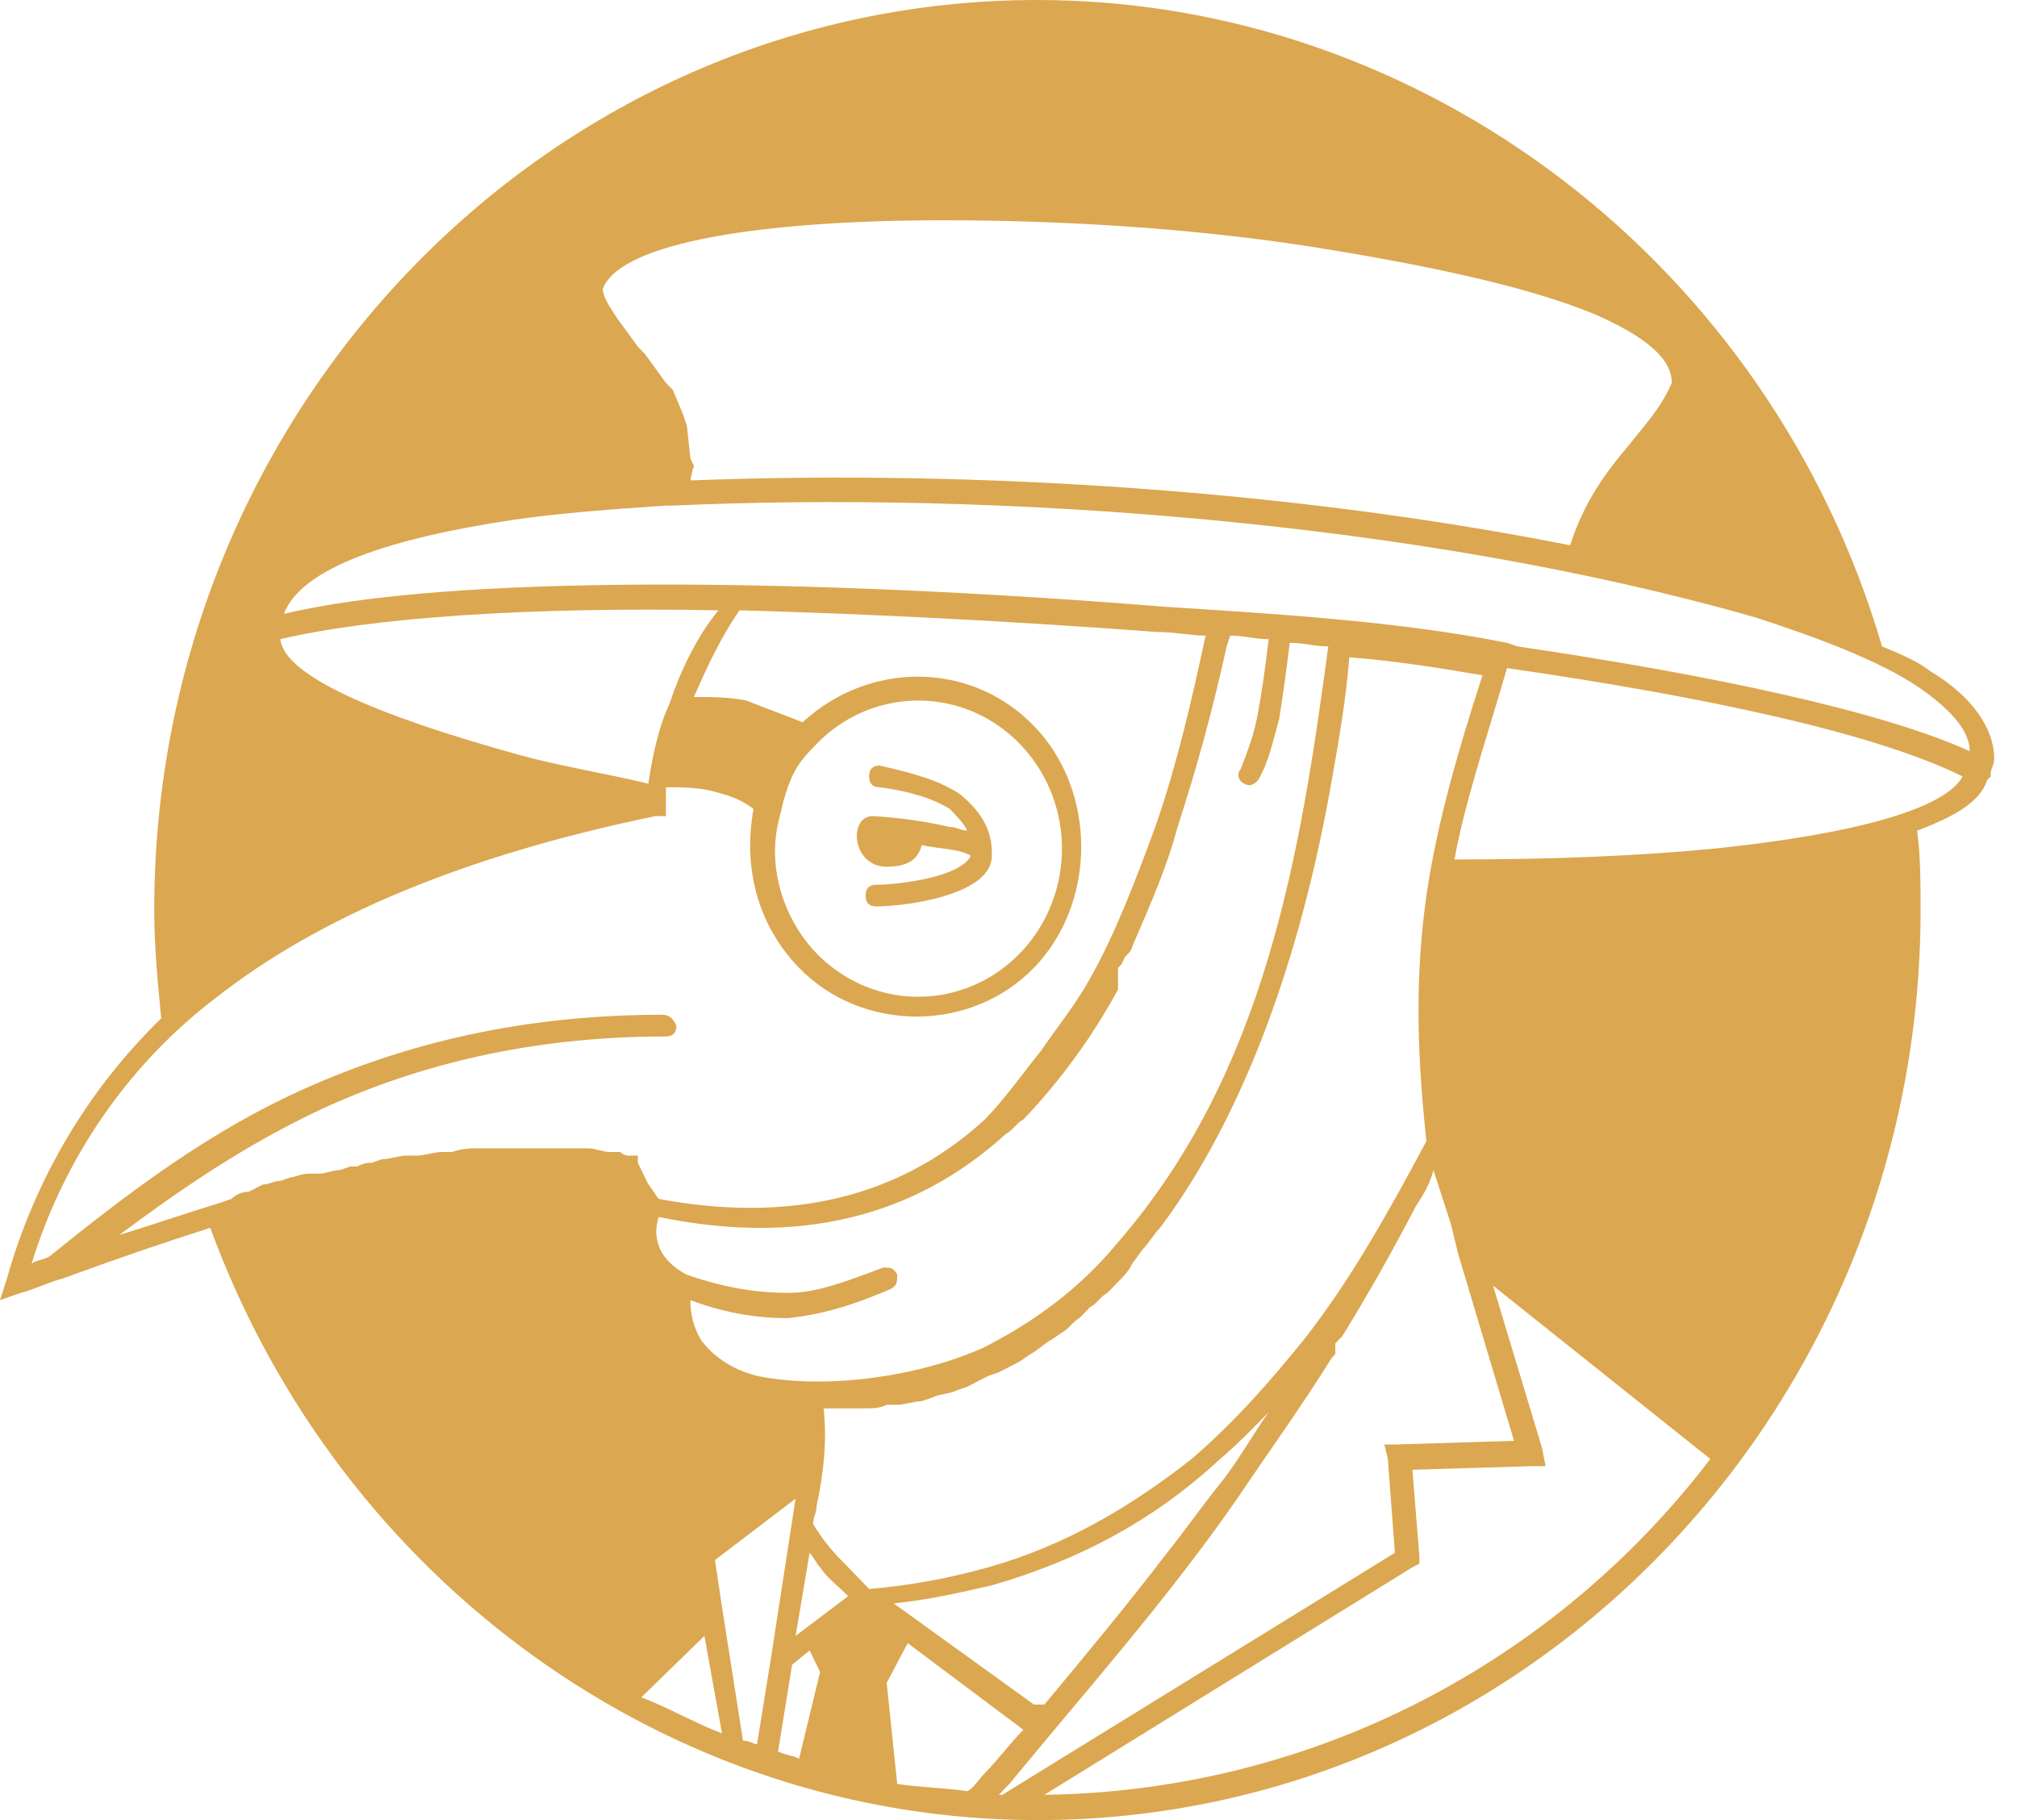 <svg width="41" height="37" viewBox="0 0 41 37" fill="none" xmlns="http://www.w3.org/2000/svg">
<path d="M39.254 13.655C38.969 13.434 38.613 13.288 38.256 13.141C35.977 5.359 28.924 0 21.087 0C11.185 0 3.135 8.296 3.135 18.5C3.135 19.234 3.206 19.968 3.277 20.702C1.793 22.144 0.71 23.969 0.142 25.988L0 26.429L0.427 26.282C0.712 26.208 0.997 26.061 1.282 25.988C2.28 25.621 3.348 25.254 4.274 24.96C6.91 32.155 13.607 37 21.087 37C30.99 37 39.04 28.704 39.04 18.5C39.04 17.986 39.04 17.399 38.969 16.885C39.752 16.591 40.251 16.298 40.394 15.857L40.465 15.784V15.71C40.465 15.637 40.536 15.563 40.536 15.417C40.536 14.829 40.109 14.169 39.254 13.655ZM14.034 9.323L13.963 8.663L13.892 8.442L13.678 7.929L13.536 7.782L13.108 7.194L12.966 7.048L12.538 6.46L12.396 6.24C12.396 6.24 12.253 6.02 12.253 5.873C12.61 4.919 15.53 4.478 19.164 4.478C21.515 4.478 24.079 4.625 26.502 4.992C28.852 5.359 30.99 5.8 32.415 6.387C33.412 6.827 33.982 7.268 33.982 7.782C33.768 8.296 33.412 8.663 33.127 9.03C32.628 9.617 32.201 10.204 31.916 11.085C26.359 9.984 19.947 9.544 14.106 9.764H14.034C14.05 9.664 14.073 9.566 14.106 9.47L14.034 9.323ZM16.101 15.784C16.243 15.49 16.385 15.343 16.599 15.123C17.008 14.702 17.528 14.415 18.095 14.299C18.662 14.183 19.249 14.242 19.783 14.47C20.317 14.698 20.773 15.084 21.094 15.579C21.415 16.074 21.587 16.657 21.587 17.252C21.587 17.848 21.415 18.43 21.094 18.925C20.773 19.42 20.317 19.806 19.783 20.034C19.249 20.262 18.662 20.321 18.095 20.205C17.528 20.089 17.008 19.802 16.599 19.381C15.958 18.72 15.602 17.692 15.816 16.738L15.887 16.445C15.936 16.217 16.008 15.996 16.101 15.784ZM13.607 14.315C13.393 14.756 13.251 15.417 13.18 15.931C12.254 15.71 11.327 15.563 10.544 15.343C7.623 14.536 5.771 13.728 5.699 12.994C7.552 12.554 10.757 12.333 14.604 12.407C14.177 12.921 13.821 13.655 13.607 14.315ZM13.464 20.629C10.615 20.629 8.264 21.216 6.269 22.097C4.274 22.978 2.636 24.226 0.997 25.548C0.855 25.621 0.712 25.621 0.641 25.694C1.309 23.517 2.631 21.614 4.417 20.262C6.483 18.647 9.404 17.399 13.322 16.591H13.536V16.004C13.821 16.004 14.177 16.004 14.462 16.077C14.747 16.151 15.032 16.224 15.317 16.445C15.103 17.619 15.388 18.794 16.243 19.675C17.525 20.996 19.734 20.996 21.016 19.675C22.298 18.353 22.299 16.077 21.016 14.756C19.734 13.435 17.668 13.435 16.314 14.683C15.958 14.536 15.53 14.389 15.174 14.242C14.818 14.169 14.462 14.169 14.106 14.169C14.391 13.508 14.676 12.921 15.032 12.407C17.668 12.48 20.589 12.627 23.509 12.847C23.866 12.847 24.222 12.921 24.507 12.921C24.222 14.242 23.937 15.49 23.509 16.738C23.082 17.913 22.655 19.014 22.156 19.895C21.871 20.409 21.515 20.849 21.159 21.363C20.802 21.804 20.446 22.317 20.019 22.758C18.095 24.52 15.744 24.813 13.393 24.373C13.322 24.3 13.251 24.153 13.18 24.079L12.966 23.639V23.492H12.823C12.785 23.497 12.745 23.493 12.708 23.48C12.671 23.468 12.638 23.447 12.61 23.419H12.396C12.253 23.419 12.111 23.345 11.968 23.345H9.689C9.52 23.338 9.351 23.363 9.19 23.419H8.976C8.834 23.419 8.62 23.492 8.478 23.492H8.264C8.121 23.492 7.908 23.566 7.765 23.566L7.551 23.639C7.452 23.636 7.353 23.661 7.266 23.712H7.124L6.91 23.786C6.768 23.786 6.625 23.859 6.483 23.859H6.269C6.127 23.859 5.984 23.933 5.913 23.933L5.699 24.006C5.557 24.006 5.485 24.08 5.343 24.08L5.058 24.226C4.926 24.229 4.799 24.281 4.702 24.373L4.488 24.447C3.776 24.667 3.135 24.887 2.422 25.107C3.705 24.153 4.987 23.272 6.554 22.538C8.478 21.657 10.757 21.07 13.536 21.07C13.678 21.07 13.749 20.996 13.749 20.849C13.678 20.702 13.607 20.629 13.464 20.629ZM25.291 15.931C25.433 16.004 25.504 15.931 25.576 15.857C25.789 15.49 25.86 15.123 26.003 14.609C26.074 14.169 26.145 13.655 26.217 13.067C26.502 13.067 26.715 13.141 27 13.141C26.43 17.399 25.718 21.803 22.726 25.254C21.942 26.208 21.016 26.869 20.019 27.383C18.736 27.97 16.813 28.264 15.388 27.97C14.818 27.823 14.462 27.53 14.248 27.236C14.103 26.994 14.029 26.713 14.034 26.429C14.672 26.674 15.348 26.799 16.029 26.796C16.67 26.722 17.24 26.575 18.095 26.208C18.238 26.135 18.238 26.062 18.238 25.915C18.166 25.768 18.095 25.768 17.953 25.768C17.169 26.062 16.599 26.282 16.029 26.282C15.459 26.282 14.818 26.208 13.963 25.915C13.678 25.768 13.464 25.548 13.393 25.328C13.322 25.139 13.322 24.929 13.393 24.74C16.243 25.328 18.594 24.74 20.446 23.052C20.589 22.978 20.66 22.831 20.802 22.758C21.555 21.969 22.202 21.08 22.726 20.115V19.895V19.675L22.797 19.601L22.868 19.454L22.94 19.381C23.011 19.308 23.011 19.234 23.082 19.087C23.367 18.427 23.723 17.619 23.937 16.811C24.33 15.606 24.663 14.381 24.934 13.141L25.006 12.921C25.291 12.921 25.504 12.994 25.789 12.994C25.718 13.581 25.647 14.095 25.576 14.462C25.504 14.903 25.362 15.27 25.219 15.637C25.148 15.71 25.148 15.857 25.291 15.931ZM28.211 29.659L28.354 31.567L20.375 36.486H20.304L20.517 36.266C22.085 34.357 23.723 32.522 25.148 30.466C25.789 29.512 26.43 28.631 27.072 27.603L27.143 27.53V27.309L27.214 27.236L27.285 27.163C27.784 26.355 28.283 25.474 28.781 24.52C28.924 24.299 29.066 24.079 29.138 23.786L29.494 24.887L29.636 25.474L30.776 29.291L28.354 29.365H28.14L28.211 29.659ZM14.676 32.669L14.533 31.714L16.172 30.466L15.673 33.697L15.388 35.458C15.317 35.458 15.245 35.385 15.103 35.385L14.676 32.669ZM14.676 35.238C14.106 35.018 13.607 34.724 13.037 34.504L14.319 33.256L14.676 35.238ZM16.101 33.843L16.457 33.55L16.67 33.99L16.243 35.752C16.101 35.679 15.958 35.679 15.816 35.605L16.101 33.843ZM16.172 33.256L16.457 31.567C16.528 31.641 16.599 31.788 16.67 31.861C16.813 32.081 17.027 32.228 17.24 32.448L16.172 33.256ZM18.024 34.21L18.451 33.403L20.802 35.164C20.517 35.458 20.304 35.752 20.019 36.045C19.876 36.192 19.805 36.339 19.663 36.413C19.164 36.339 18.736 36.339 18.238 36.266L18.024 34.21ZM18.166 32.595C18.879 32.522 19.52 32.375 20.161 32.228C21.942 31.714 23.438 30.907 24.721 29.732C25.094 29.41 25.451 29.066 25.789 28.704C25.433 29.218 25.148 29.732 24.792 30.173C24.436 30.613 24.079 31.127 23.723 31.567C22.94 32.595 22.085 33.623 21.23 34.651H21.016L18.166 32.595ZM28.995 18.206C28.781 19.748 28.781 21.216 28.995 23.198C28.211 24.667 27.428 26.061 26.502 27.236C25.789 28.117 25.077 28.925 24.222 29.659C23.011 30.613 21.657 31.421 20.09 31.861C19.297 32.085 18.487 32.233 17.668 32.302L17.027 31.641C16.839 31.439 16.671 31.218 16.528 30.98C16.528 30.833 16.599 30.76 16.599 30.613C16.742 29.952 16.813 29.292 16.742 28.631H17.525C17.739 28.631 17.881 28.631 18.024 28.557H18.238C18.38 28.557 18.594 28.484 18.736 28.484L18.95 28.411C19.093 28.337 19.306 28.337 19.449 28.264L19.663 28.19L20.09 27.97L20.304 27.897L20.731 27.676L20.945 27.529C21.087 27.456 21.23 27.309 21.372 27.236L21.586 27.089C21.729 27.016 21.8 26.869 21.942 26.795L22.156 26.575C22.299 26.502 22.37 26.355 22.512 26.282L22.726 26.061C22.869 25.914 22.94 25.841 23.011 25.694L23.225 25.401C23.367 25.254 23.439 25.107 23.581 24.96L23.795 24.666C25.291 22.538 26.431 19.527 27.072 15.857C27.214 15.049 27.357 14.242 27.428 13.361C28.354 13.434 29.28 13.581 30.135 13.728C29.636 15.27 29.209 16.738 28.995 18.206ZM21.23 36.486L28.71 31.861L28.852 31.788V31.641L28.71 29.879L31.132 29.805H31.417L31.346 29.438L30.349 26.135L34.766 29.659C31.631 33.77 26.715 36.413 21.23 36.486ZM34.837 17.252C33.341 17.399 31.56 17.472 29.565 17.472C29.779 16.298 30.206 15.05 30.634 13.581C34.695 14.169 38.114 14.903 39.895 15.784C39.539 16.445 37.687 16.958 34.837 17.252ZM30.848 13.141L30.634 13.068C28.425 12.627 25.932 12.48 23.652 12.333C16.386 11.746 9.119 11.673 5.771 12.48C6.127 11.526 7.979 10.939 10.401 10.572C11.399 10.425 12.467 10.351 13.536 10.278H13.678C20.161 9.984 28.782 10.572 35.692 12.554C37.045 12.994 38.185 13.435 38.969 13.948C39.61 14.389 40.038 14.829 40.038 15.27C38.256 14.462 34.837 13.728 30.848 13.141Z" fill="#DBA750"/>
<path d="M0.606 2.056C1.034 2.056 1.248 1.909 1.319 1.615C1.604 1.689 2.103 1.689 2.316 1.835C2.103 2.276 0.82 2.423 0.393 2.423C0.25 2.423 0.179 2.496 0.179 2.643C0.179 2.79 0.25 2.863 0.393 2.863C0.963 2.863 2.744 2.643 2.744 1.835V1.762C2.744 1.248 2.459 0.881 2.103 0.587C1.675 0.294 1.105 0.147 0.464 4.82198e-08C0.322 4.82198e-08 0.25 0.073 0.25 0.22C0.25 0.367 0.322 0.441 0.464 0.441C1.034 0.514 1.533 0.661 1.889 0.881C2.031 1.028 2.174 1.175 2.245 1.321C2.103 1.321 2.031 1.248 1.889 1.248C1.373 1.13 0.849 1.056 0.322 1.028C-0.177 1.028 -0.106 2.056 0.606 2.056Z" transform="translate(17.417 15.563)" fill="#DBA750"/>
</svg>
